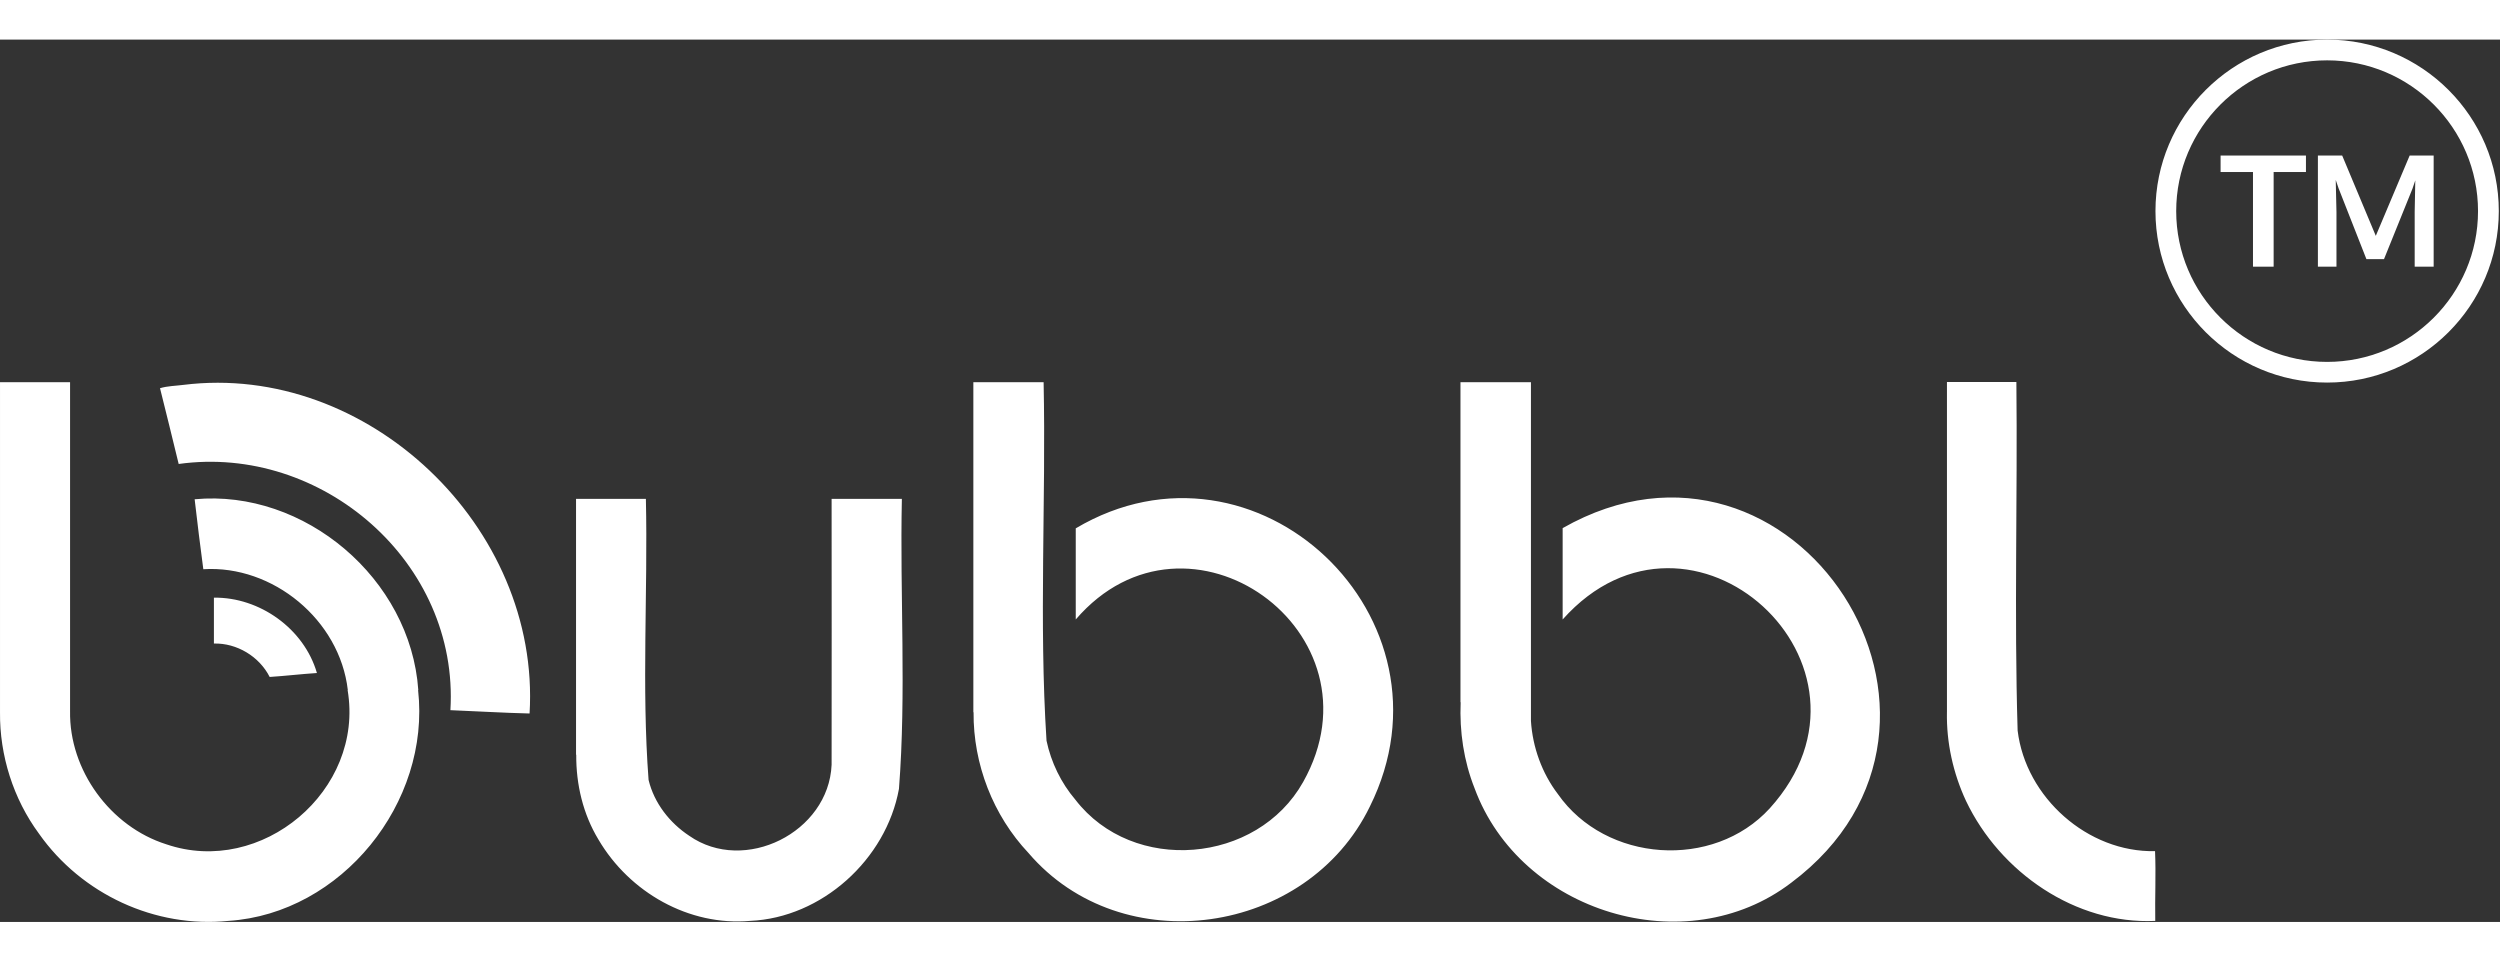 <svg width="130" height="50" viewBox="0 0 1190 420" fill="none" xmlns="http://www.w3.org/2000/svg">
    <rect x="0" y="0" width="1190" height="420" fill="#333333" stroke="none"/>
    <path
        d="M1107.7 163.26C1062.65 163.26 1026 126.631 1026 81.63C1026 36.629 1062.63 0 1107.7 0C1152.76 0 1189.43 36.629 1189.43 81.63C1189.43 126.631 1152.76 163.26 1107.7 163.26ZM1107.7 9.879C1068.08 9.879 1035.87 42.077 1035.87 81.648C1035.87 121.219 1068.08 153.417 1107.7 153.417C1147.31 153.417 1179.54 121.219 1179.54 81.648C1179.54 42.077 1147.31 9.879 1107.7 9.879Z"
        fill="white" />
    <path d="M1072.42 108.09V63.035H1057V55.19H1097.63V63.035H1082.25V108.09H1072.42Z" fill="white" />
    <path
        d="M1103.32 108.09V55.19H1114.88L1130.88 93.417L1147 55.19H1158.42V108.09H1149.39V81.957L1149.68 66.994L1148.35 70.934L1134.79 104.494H1126.41L1113.16 70.771L1111.81 66.794L1112.16 82.103V108.09H1103.34H1103.32Z"
        fill="white" />
    <path
        d="M0.004 163.073H33.354V319.591C32.864 347.848 52.592 374.634 79.131 383.029C124.419 398.547 173.554 357.533 165.464 309.613H199.011C205.031 363.365 162.509 415.939 108.831 419.492C73.901 423.053 38.876 406.847 18.556 377.988C6.317 361.387 -0.193 340.734 0.004 320.185V163.073ZM463.419 320.185C463.222 344.889 472.695 369.292 489.563 387.184C534.061 439.259 622.266 426.416 652.059 365.051C696.651 275.326 597.891 181.756 512.057 232.644V276.023C565.332 214.064 660.347 282.053 620.29 353.396C598.389 392.431 539.291 397.463 511.859 361.791C505.048 353.792 500.316 344.003 498.143 333.732C494.493 277.115 497.946 219.896 496.76 163.082H463.316V320.193H463.411L463.419 320.185ZM695.277 315.445C694.685 329.38 696.755 343.409 701.891 356.355C723.697 415.544 802.523 439.655 852.646 401.316C954.37 325.131 854.029 169.8 743.82 232.541V276.023C804.894 207.544 904.049 297.863 842.383 365.946C815.543 395.295 764.338 391.734 741.553 359.125C733.952 349.147 729.52 336.795 728.73 324.339V163.073H695.183V315.445H695.277ZM926.74 320.09C926.448 334.618 929.703 349.241 935.818 362.385C951.999 396.379 988.011 421.281 1025.9 419.501C1025.7 408.43 1026.29 397.368 1025.8 386.298C993.834 386.986 964.238 360.802 960.39 328.89C958.715 273.649 960.39 218.219 959.798 162.979H926.749V320.09H926.74ZM274.29 340.442C274.195 354.574 277.545 368.699 284.845 380.758C299.643 405.953 327.96 422.064 357.067 419.492C391.103 418.013 421.791 390.341 427.906 356.647C431.461 310.8 428.301 264.557 429.288 218.606H395.844C395.844 260.798 395.939 302.99 395.844 345.181C394.462 377.395 354.31 397.351 328.063 378.978C318.787 372.853 311.393 363.46 308.722 352.398C305.363 308.133 308.43 263.069 307.442 218.606H274.195V340.347L274.29 340.442ZM76.168 165.938C79.226 177.894 82.086 190.048 85.049 202.005C153.122 192.517 218.636 248.747 214.393 319.195C226.924 319.686 239.455 320.477 252.08 320.778C257.405 231.948 174.825 153.491 87.316 164.355C83.563 164.845 79.818 164.845 76.168 165.938ZM96.789 252.101C129.838 250.028 161.711 276.212 165.558 309.613H199.105C195.455 256.652 144.937 213.867 92.65 218.804C93.929 229.969 95.312 241.04 96.789 252.205V252.11V252.101ZM101.822 287.481C112.678 287.188 123.431 293.605 128.361 303.385C135.859 302.895 143.357 302 150.855 301.51C144.739 280.367 123.526 265.348 101.822 265.641V287.481Z"
        fill="white" />
</svg>